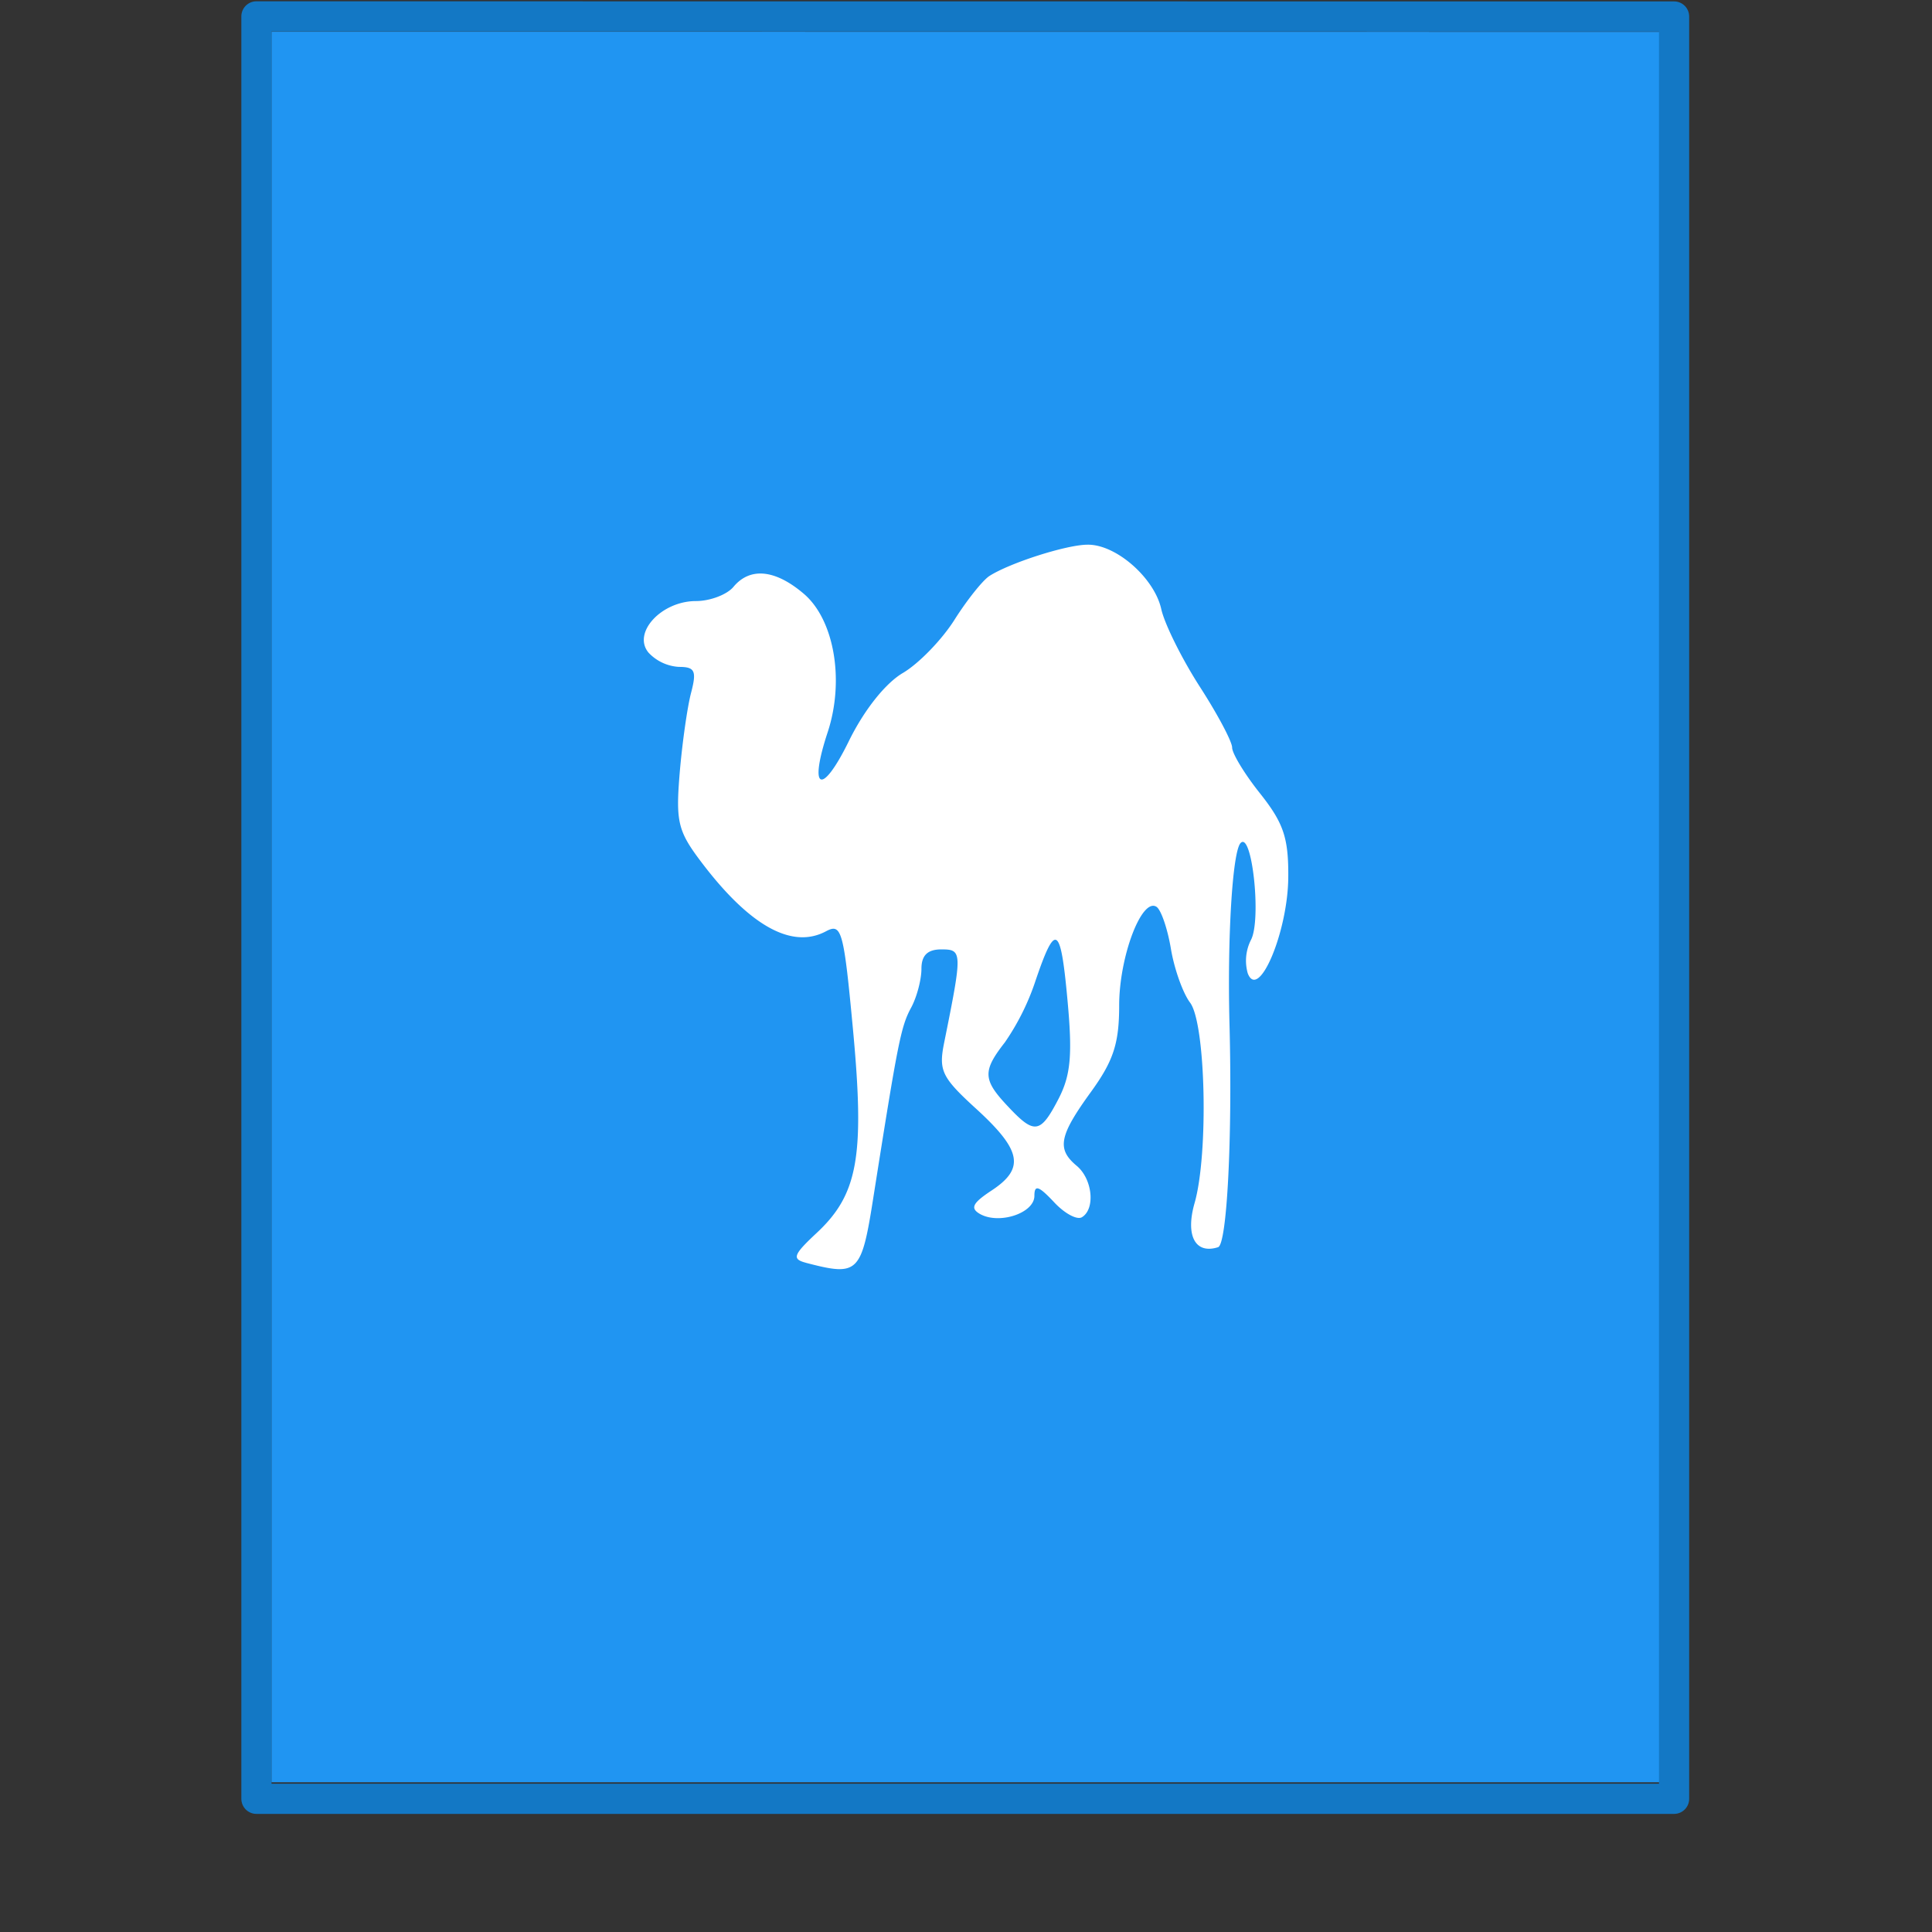 <svg xmlns="http://www.w3.org/2000/svg" width="64" height="64" viewBox="0 0 16.933 16.933"><rect x="0" y="0" width="16.933" height="16.933" fill="#333333" stroke="none"/><rect width="64" height="64" y="988.362" fill="none" opacity=".75" rx="0" ry="0" transform="translate(0 -261.504) scale(.265)"/><path fill="none" d="m2.249.132 12.435.001v15.61H2.25V.133z" opacity=".3"/><path fill="#2095f2" d="m2.379.278 12.174.001v15.342H2.379V.278z"/><path fill="none" stroke="#1378c5" stroke-linejoin="round" stroke-width=".745" d="m6.5.5 35 .003v44.003h-35V.5z" transform="matrix(.355 0 0 .355 -.06 -.034)"/><path fill="#fff" d="M7.065 11.068c-.126-.033-.114-.069.095-.264.359-.336.419-.67.317-1.77-.082-.878-.1-.945-.237-.872-.298.16-.668-.046-1.09-.602-.209-.275-.228-.356-.193-.783.022-.263.067-.58.1-.705.05-.191.034-.227-.105-.227a.396.396 0 0 1-.268-.125c-.144-.173.112-.452.416-.452.123 0 .271-.056.328-.124.146-.176.368-.153.619.062.266.229.356.76.207 1.212-.169.512-.052.562.185.079.132-.27.319-.507.473-.598.14-.082.343-.292.453-.466.11-.174.248-.347.307-.385.18-.115.674-.273.858-.274.251-.005.588.292.648.565.029.13.18.434.336.677.157.243.285.484.285.536 0 .052.111.235.248.406.203.257.247.386.244.733-.004.477-.26 1.084-.355.84a.404.404 0 0 1 .028-.293c.093-.175.01-.952-.09-.85-.072.07-.118.828-.098 1.592.026.991-.022 1.926-.1 1.951-.2.064-.288-.101-.206-.387.123-.43.098-1.576-.04-1.757-.063-.084-.139-.297-.168-.474-.03-.177-.087-.342-.127-.366-.13-.08-.326.44-.326.865 0 .333-.05.486-.248.759-.28.386-.3.5-.124.647.138.115.165.377.046.45-.043.027-.154-.033-.247-.134-.133-.141-.17-.153-.17-.053 0 .151-.306.253-.475.16-.09-.051-.068-.096.097-.205.296-.194.267-.352-.128-.714-.308-.281-.335-.338-.284-.588.16-.793.159-.813-.026-.813-.12 0-.174.052-.174.17 0 .094-.04.247-.09.34-.09.166-.116.299-.33 1.655-.106.676-.132.702-.592.582m2.215-1.44c.106-.207.122-.384.076-.874-.06-.652-.105-.674-.284-.144a2.13 2.13 0 0 1-.264.526c-.197.252-.193.328.026.56.234.25.285.243.446-.068"/></svg>